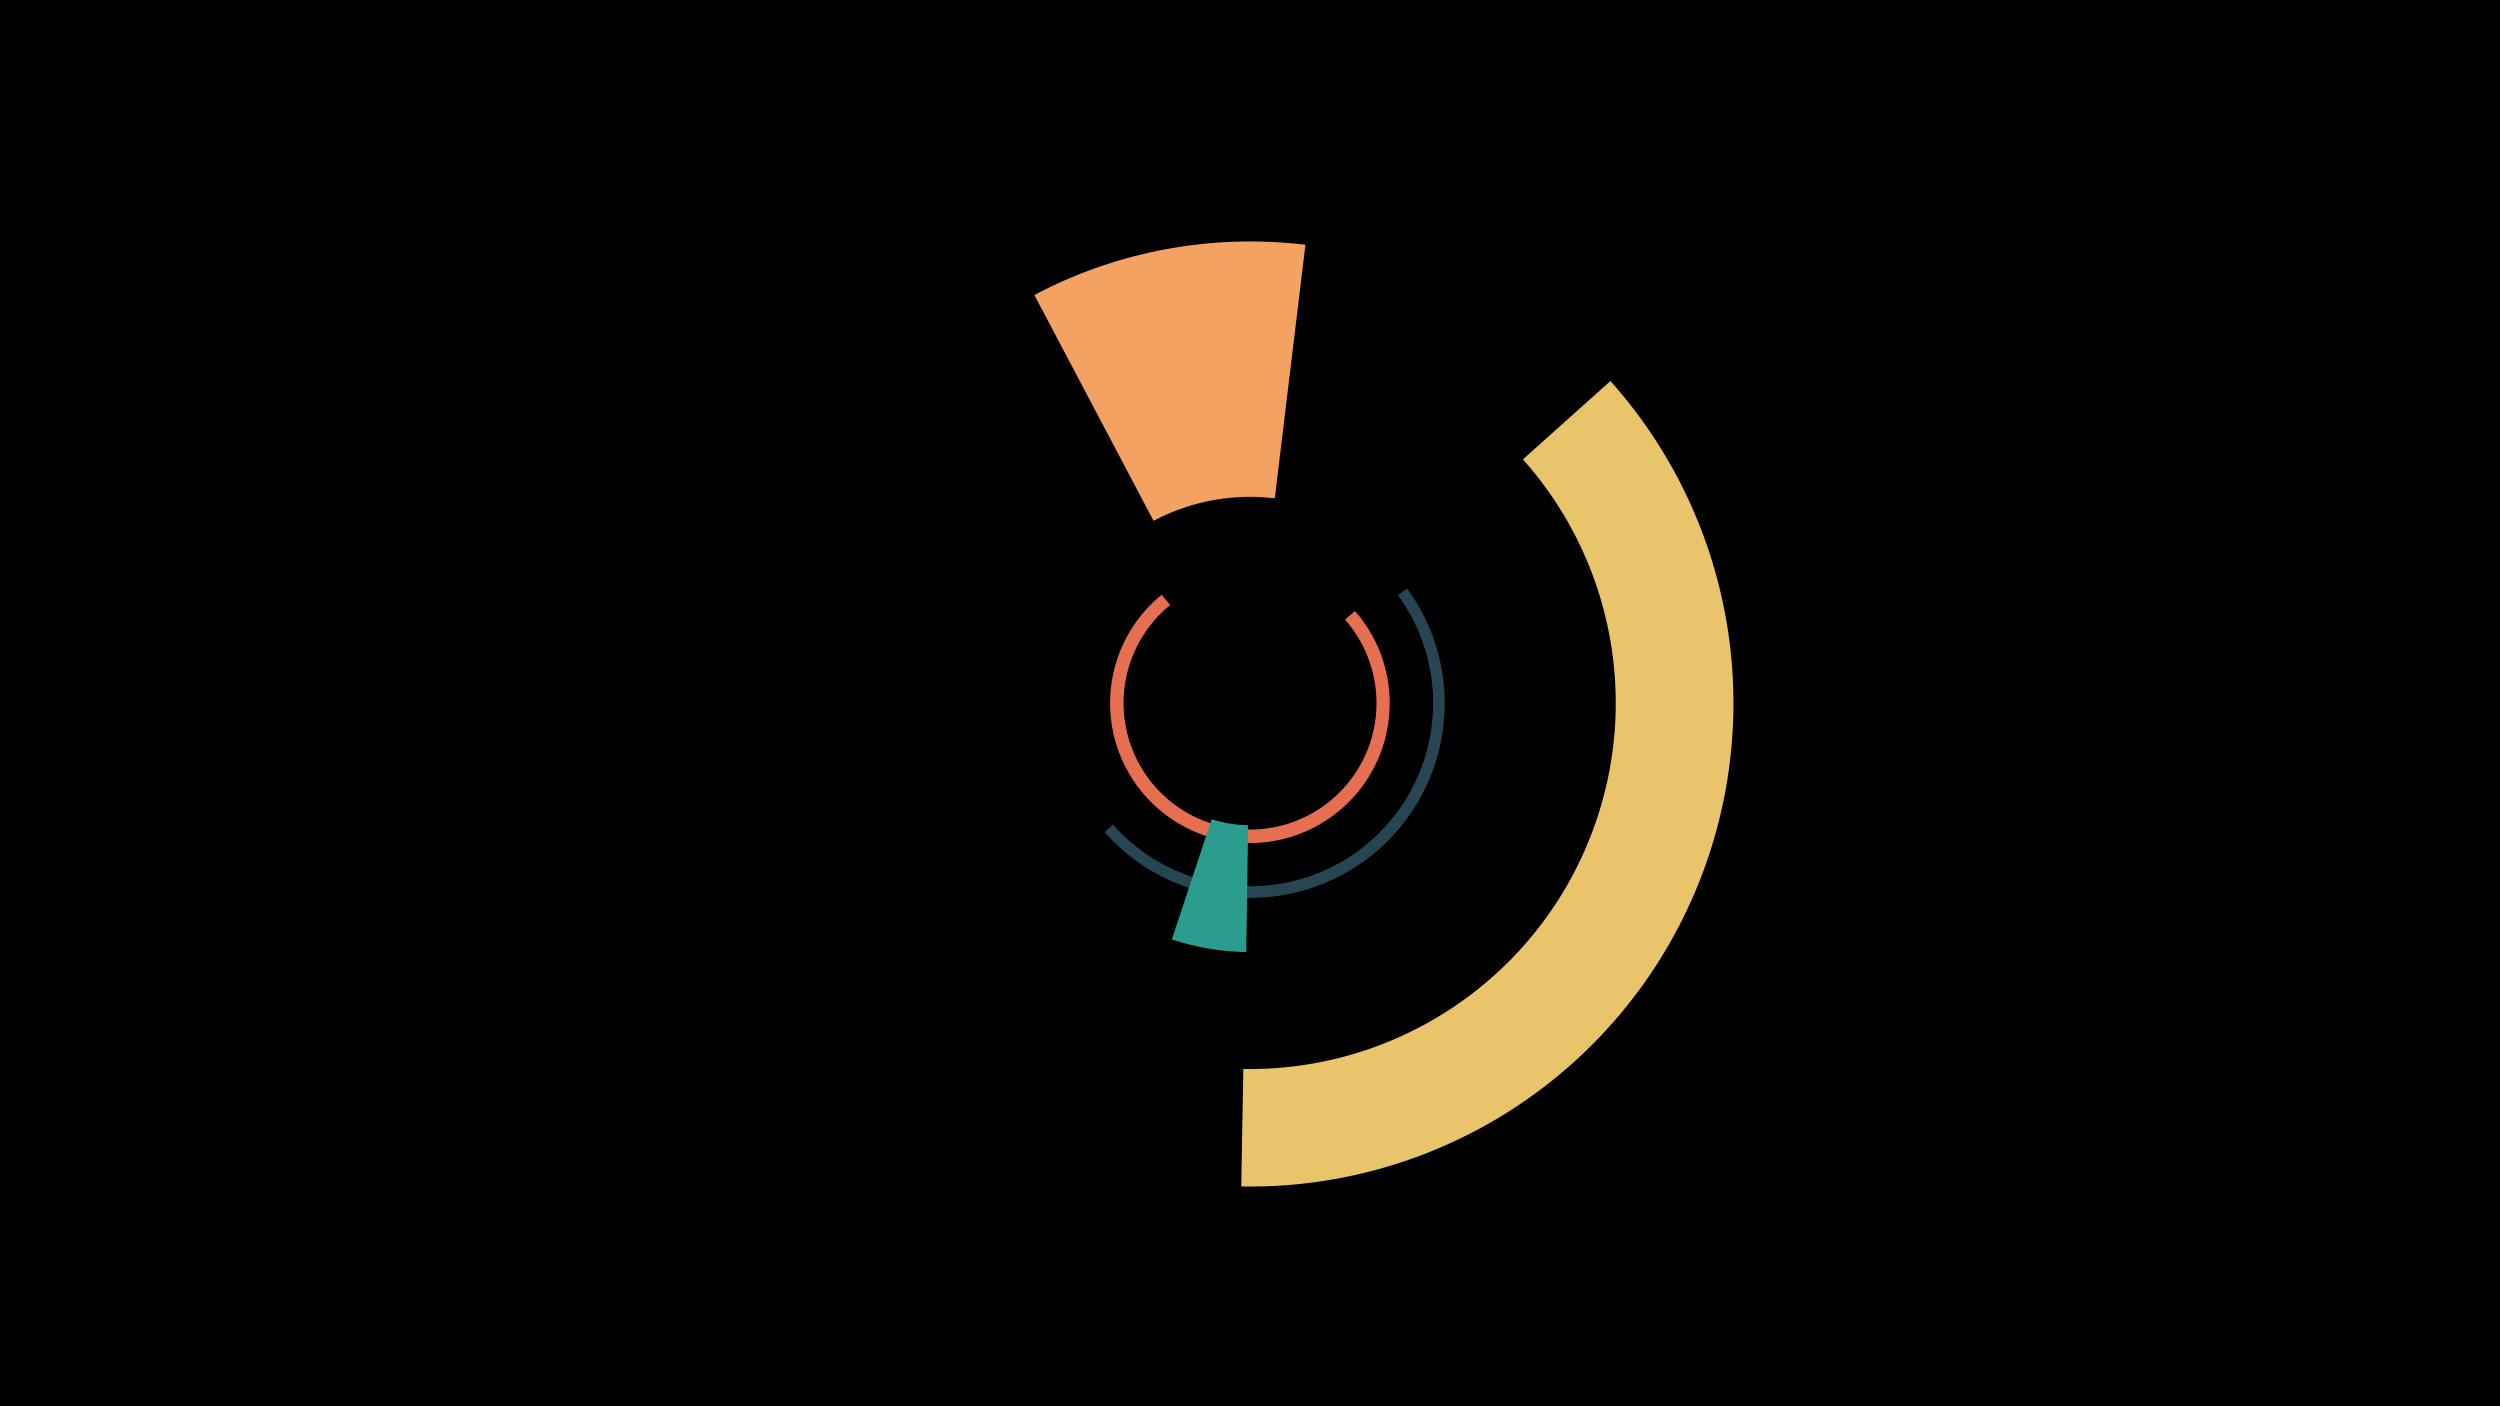 <svg width="1200" height="675" viewBox="-500 -500 1200 675" xmlns="http://www.w3.org/2000/svg"><title>19047-10058852102</title><path d="M-500-500h1200v675h-1200z" fill="#000"/><path d="M150.4-206.7a67.1 67.1 0 1 1-92.8-7.8l4.1 4.9a60.7 60.7 0 1 0 83.9 7z" fill="#e76f51"/><path d="M273-317.1a232 232 0 0 1-177.2 386.6l1-56.4a175.7 175.7 0 0 0 134.2-292.6z" fill="#e9c46a"/><path d="M-3.5-358.4a221.6 221.6 0 0 1 130.1-24.1l-14.7 121.7a99 99 0 0 0-58.2 10.8z" fill="#f4a261"/><path d="M175.4-217.5a93.3 93.3 0 0 1-145.2 116.9l4-3.6a87.9 87.9 0 0 0 136.8-110.1z" fill="#264653"/><path d="M98.2-43a119.5 119.5 0 0 1-35.7-6.1l19.1-57.7a58.6 58.6 0 0 0 17.5 2.9z" fill="#2a9d8f"/></svg>